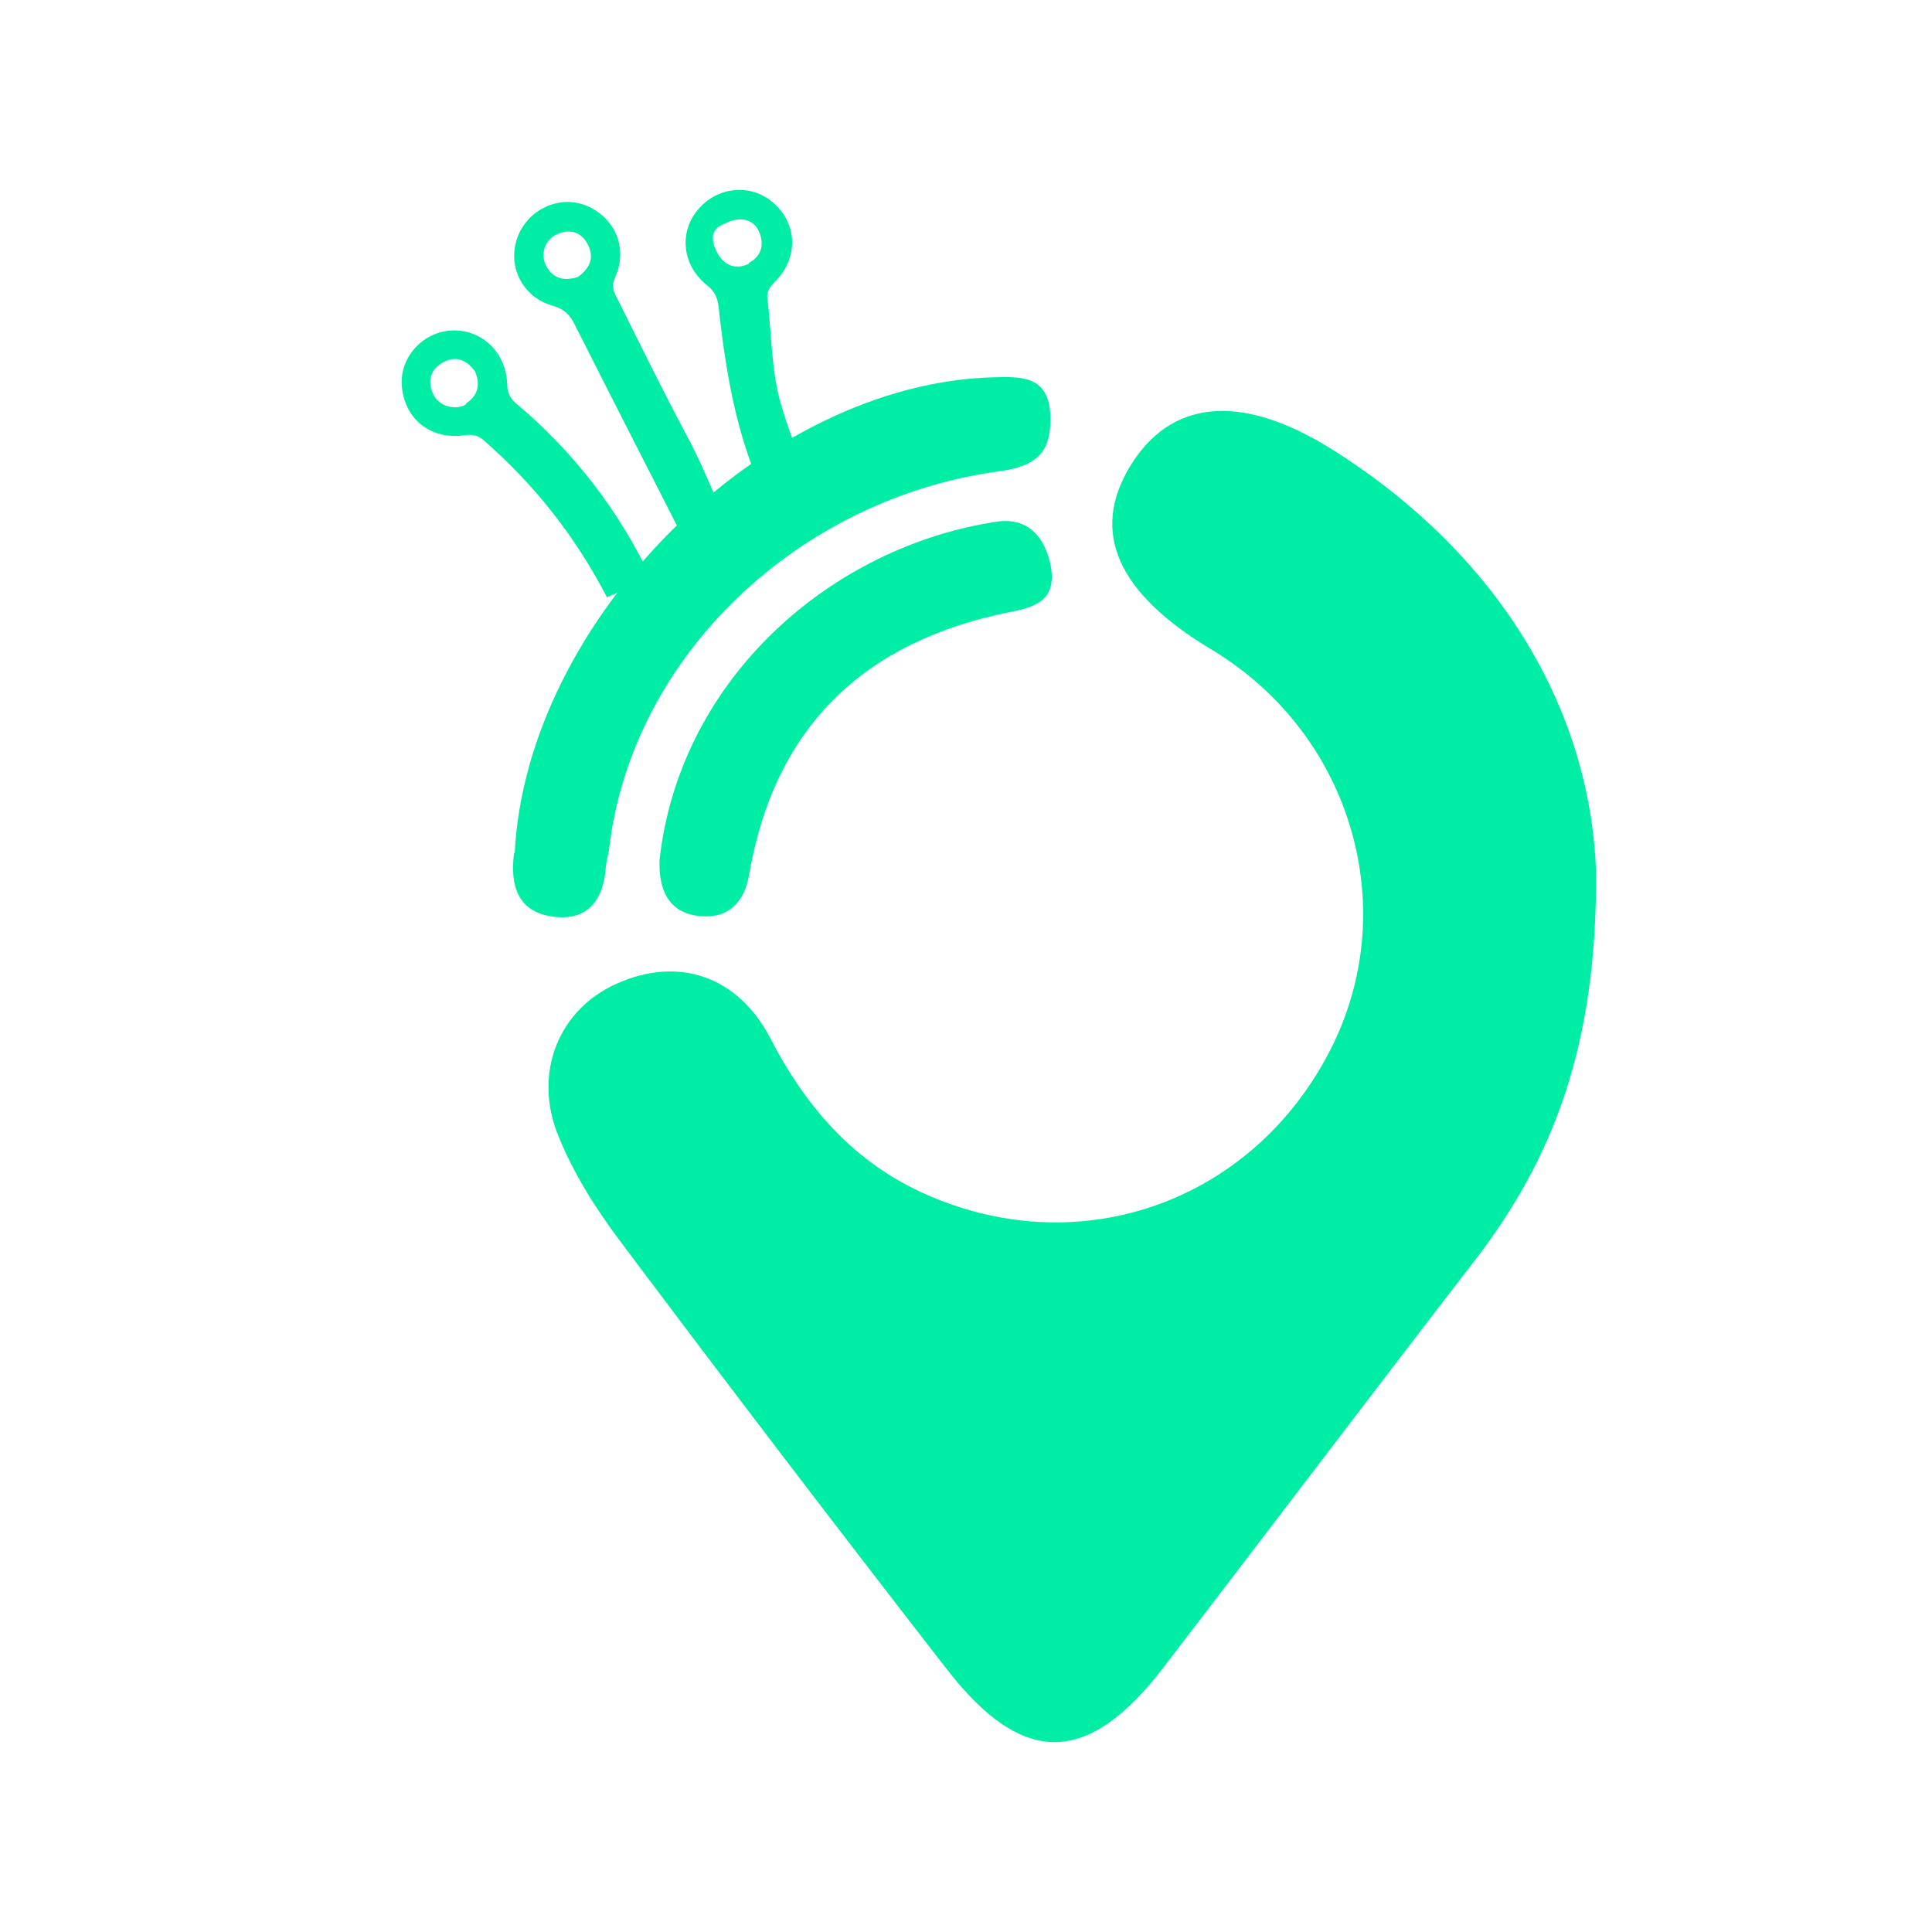 <?xml version="1.0" encoding="UTF-8"?><svg id="a" xmlns="http://www.w3.org/2000/svg" viewBox="0 0 36 36"><defs><style>.b{fill:#00eda6;}</style></defs><path class="b" d="M29.74,16.26c.02,3.22-.8,5.32-2.24,7.2-1.95,2.53-3.88,5.08-5.82,7.61-1.41,1.84-2.62,1.86-4.04,.03-2.05-2.64-4.08-5.3-6.09-7.98-.45-.6-.86-1.25-1.14-1.94-.49-1.18,0-2.37,1.08-2.85,1.13-.51,2.25-.16,2.86,1.01,.7,1.35,1.64,2.41,3.08,2.99,2.89,1.18,6.03-.04,7.41-2.87,1.28-2.63,.3-5.82-2.27-7.36-1.75-1.05-2.25-2.18-1.52-3.4,.75-1.24,2.04-1.4,3.75-.34,3.2,2.01,4.84,4.93,4.94,7.89Z"/><g><path class="b" d="M9.62,7.52c-.13-.11-.17-.22-.17-.38-.03-.6-.5-1.02-1.06-.98-.54,.04-.96,.53-.9,1.06,.06,.6,.55,.98,1.16,.89,.15-.02,.26,0,.37,.1,.95,.83,1.71,1.8,2.29,2.92l.82-.36c-.6-1.26-1.44-2.35-2.51-3.25Zm-.93,.01c-.2,.13-.52,.04-.62-.19-.11-.24-.05-.46,.19-.59,.24-.13,.44-.04,.59,.17,.11,.25,.05,.46-.17,.6Zm4.95,2.41c-.29-.59-.51-1.2-.82-1.78-.46-.86-.89-1.74-1.33-2.62-.06-.12-.1-.22-.03-.37,.25-.54,0-1.12-.54-1.34-.5-.2-1.09,.07-1.28,.6-.19,.53,.09,1.11,.67,1.27,.21,.06,.32,.18,.41,.37,.69,1.37,1.39,2.73,2.08,4.09,.04,.09,.08,.17,.12,.26l.79-.34s-.04-.09-.07-.14Zm-2.87-4.78c-.25,.08-.46,.04-.59-.2-.12-.22-.03-.5,.21-.6,.25-.11,.46-.02,.57,.21,.12,.24,.02,.44-.19,.59Zm4.56,4.2c-.34-.57-.59-1.19-.77-1.8-.19-.63-.18-1.33-.26-2-.02-.14,.06-.23,.15-.32,.43-.44,.41-1.07-.04-1.46-.4-.36-1.03-.31-1.39,.11-.38,.43-.31,1.06,.16,1.43,.14,.11,.19,.23,.21,.4,.15,1.36,.38,2.71,1.07,3.93,.02,.03,.04,.07,.05,.1l.83-.36v-.02Zm-1.37-4.45c-.23,.12-.46,.05-.59-.19-.12-.22-.15-.45,.13-.55,.28-.15,.54-.09,.64,.14,.11,.24,.05,.47-.19,.59Z"/><path class="b" d="M9.59,15.9c.22-4.36,4.65-8.77,8.94-8.87,.47-.01,1-.04,1.04,.68,.03,.68-.21,.97-.94,1.07-3.73,.5-6.85,3.42-7.28,7.03-.01,.11-.05,.22-.06,.33-.04,.62-.33,1.03-.99,.94-.66-.09-.8-.59-.72-1.19Z"/><path class="b" d="M12.29,16.02c.38-3.39,3.21-5.84,6.29-6.3,.55-.08,.89,.26,1,.83,.11,.62-.27,.76-.74,.85-2.72,.54-4.4,2.12-4.88,4.89-.09,.54-.4,.83-.92,.78-.6-.06-.77-.51-.75-1.06Z"/></g></svg>
